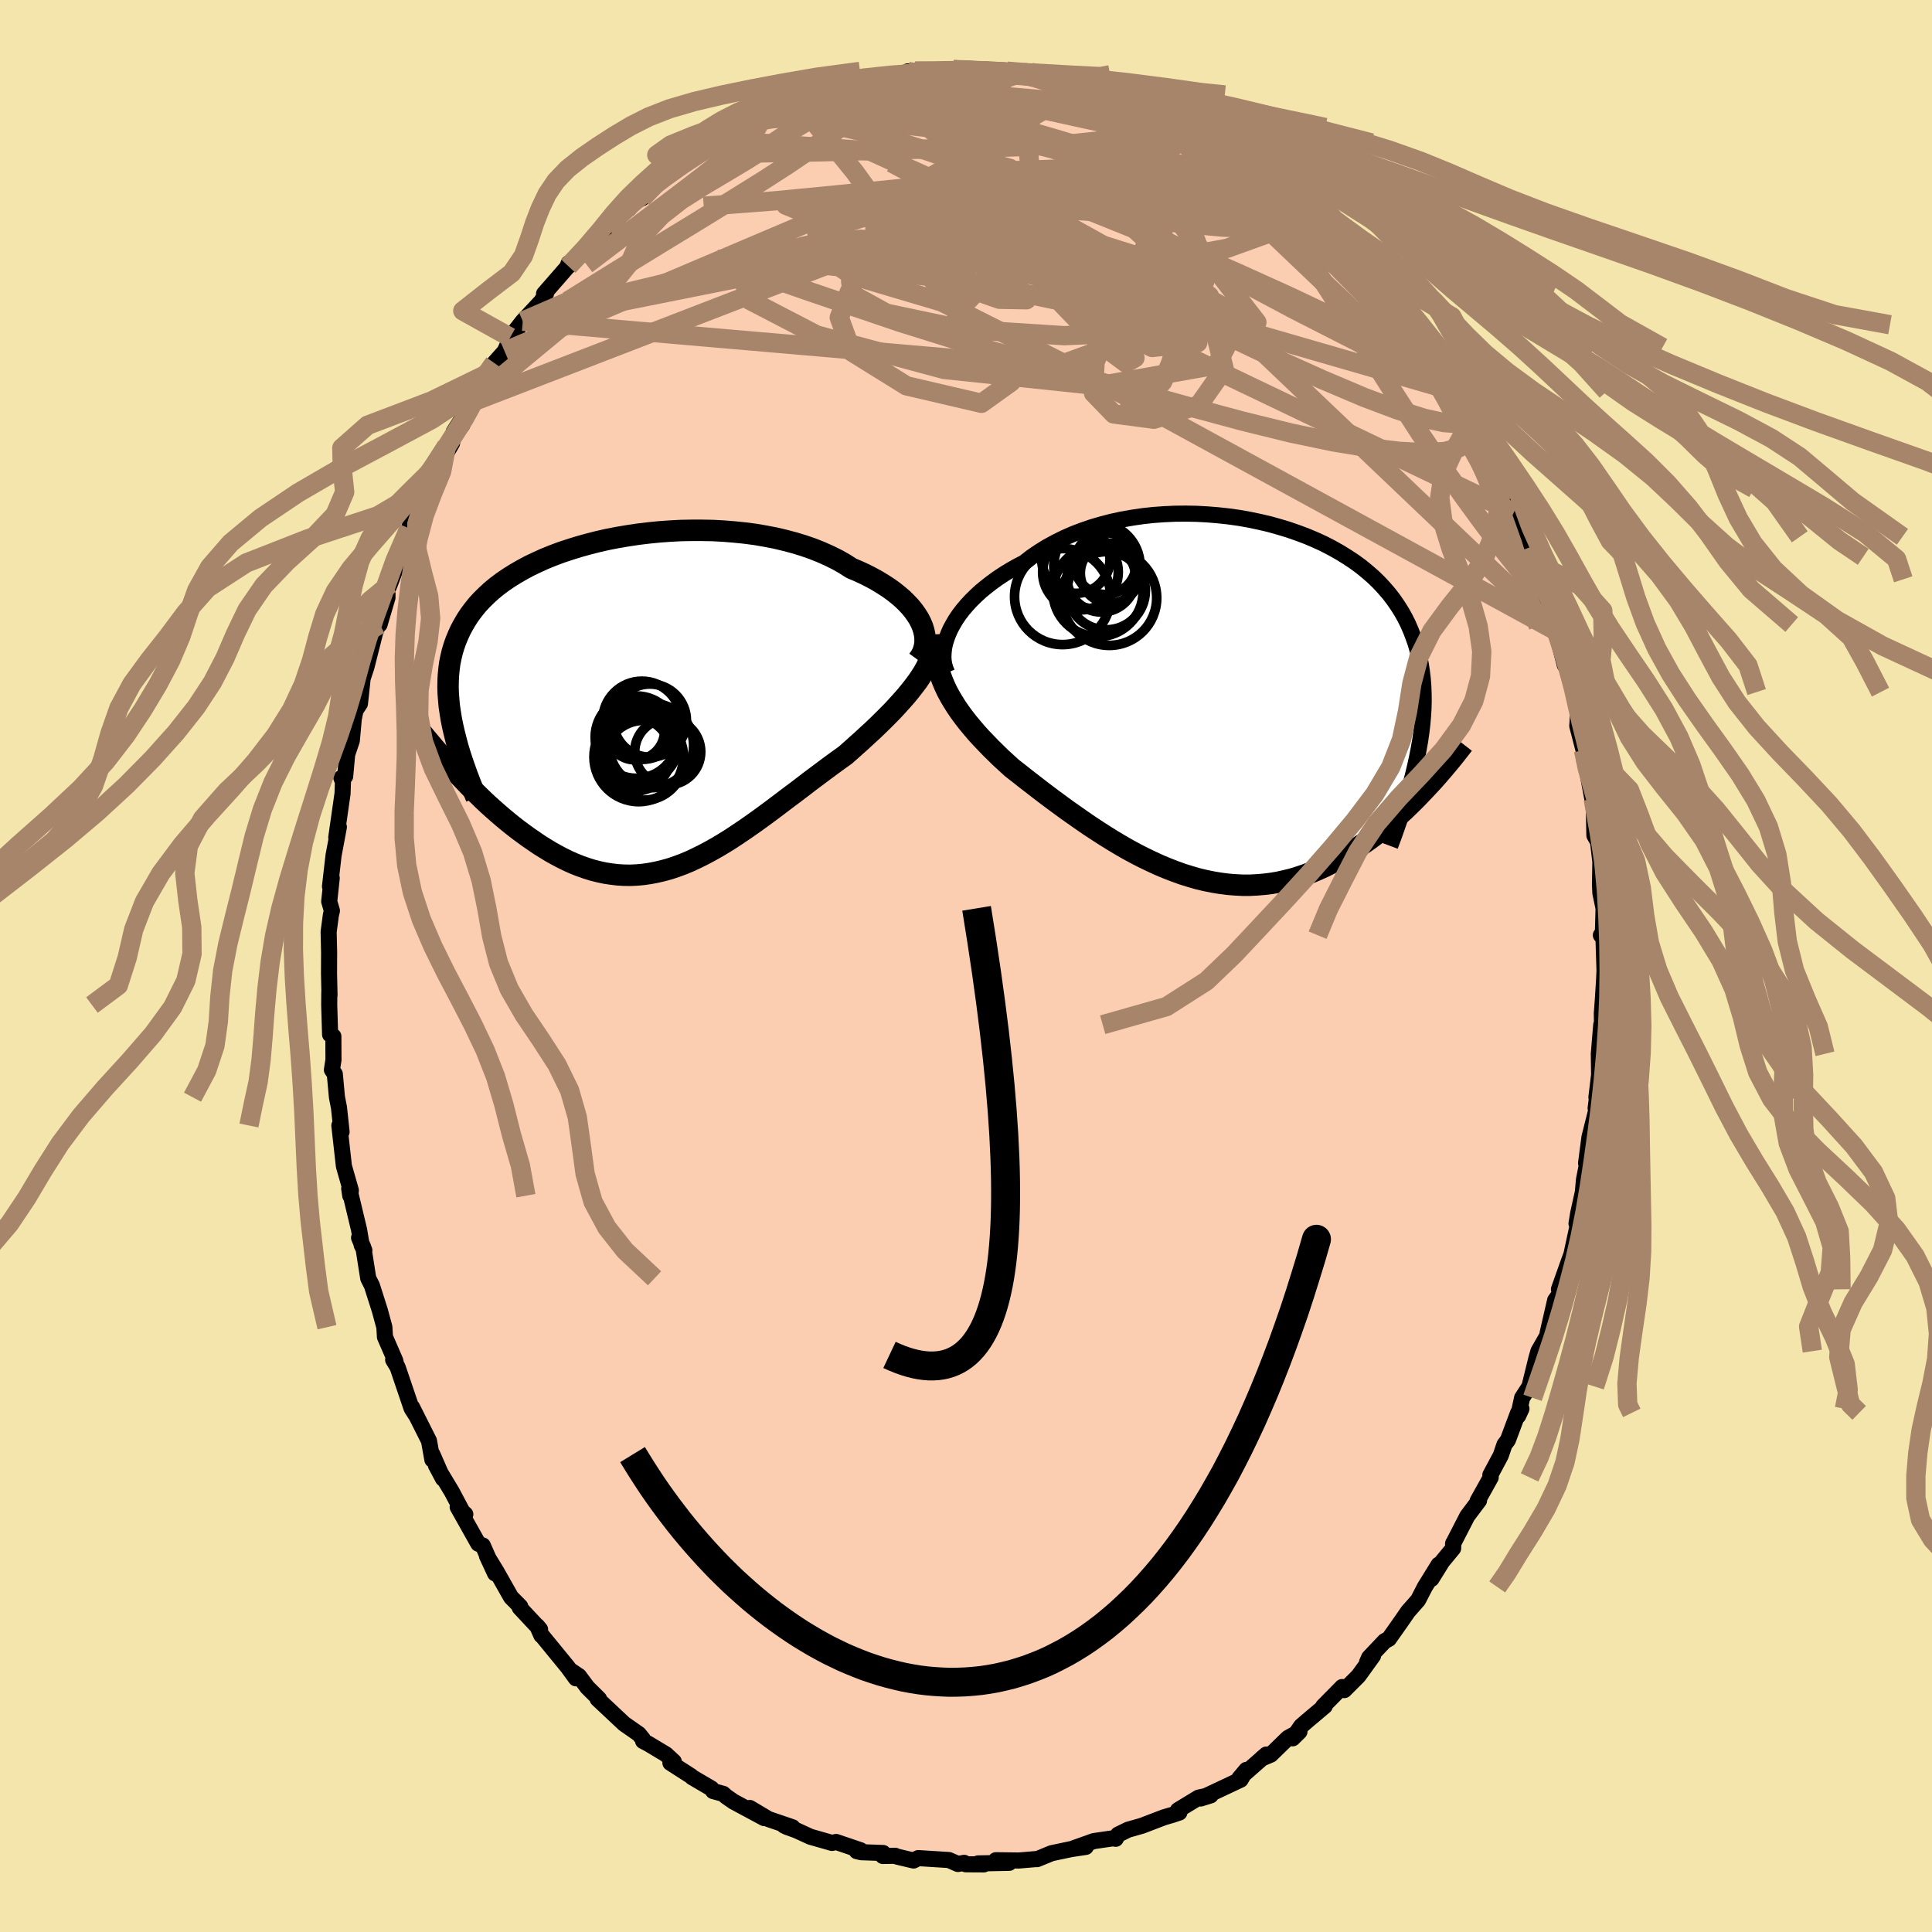 <svg xmlns="http://www.w3.org/2000/svg" width="500" height="500" viewBox="-100 -100 200 200"><defs><clipPath id="c"><path d="M29.21-8.45 29-8.86l-.27-.42-.3-.42-.34-.41-.38-.4-.41-.4-.46-.39-.49-.39-.52-.37-.56-.36-.59-.36-.62-.34-.65-.33-.67-.31-.71-.3-.72-.46-.76-.43-.81-.4-.85-.38-.88-.35-.92-.32-.95-.29-.98-.26-1.01-.24-1.04-.2-1.05-.18-1.07-.14-1.09-.11-1.1-.09-1.11-.06-1.11-.02H5.46l-1.11.02-1.12.06-1.1.08-1.1.11-1.08.13-1.07.16-1.06.18-1.03.2-1.02.23-.98.25-.97.27-.93.29-.91.3-.88.33-.84.34-.81.37-.78.37-.74.4-.71.41-.67.42-.63.43-.6.45-.56.46-.52.48-.49.48-.45.49-.41.51-.38.51-.35.53-.31.53-.29.54-.25.55-.23.55-.2.57-.17.57-.14.59-.12.59-.08.61-.06.62-.03.62-.01.64.02.64.05.66.06.66.1.67.11.69.14.69-.05 4.37.43.47.45.47.45.47.45.47.47.48.48.46.48.47.49.46.5.45.51.45.52.45.52.43.52.42.54.42.54.4.55.4.57.39.57.39.58.36.59.36.59.33.61.32.61.3.61.27.63.25.63.22.63.2.64.16.65.14.65.1.66.08.66.04.66.01.67-.03.67-.06.68-.1.68-.13.68-.16.69-.19.69-.23.7-.26.7-.29.7-.33.71-.35.71-.38.71-.4.72-.43.72-.45.72-.48.73-.49.73-.51.73-.52.74-.54.74-.55.74-.56.74-.56.75-.56.75-.57.74-.57.75-.56.75-.56.74-.55.74-.54.74-.53.59-.52.58-.52.57-.51.56-.52.56-.51.54-.52.52-.51.51-.51.5-.51.47-.51.46-.51.44-.5.41-.5.39-.5.37-.49"/></clipPath><clipPath id="b"><path d="m-29.31-7.47.27-.5.3-.51.34-.5.38-.5.42-.49.45-.49.49-.48.51-.47.56-.46.58-.45.61-.44.65-.43.67-.41.69-.39.73-.38.73-.57.79-.54.82-.51.86-.47.9-.45.93-.41.96-.37.99-.34 1.02-.3 1.04-.27 1.06-.23 1.08-.19 1.09-.16 1.11-.12 1.11-.08 1.11-.05 1.12-.01 1.12.02 1.11.06 1.1.09 1.1.12L.57-19l1.07.19 1.05.22 1.03.24 1 .28.99.3.95.33.93.35.9.38.87.4.83.43.8.45.76.47.73.48.7.51.65.53.62.54.58.56.54.58.51.59.47.61.43.62.4.63.36.64.33.66.29.67.26.68.24.68.2.7.18.71.15.72.11.73.09.75.06.76.03.77.01.78-.02.79-.05.81-.07.82-.1.83-.12.84-.15.85-.17.87 1.23 2.93-.41.44-.42.44-.43.45-.44.44-.46.45-.46.44-.48.43-.48.44-.49.42-.51.43-.52.41-.52.41-.54.4-.54.38-.56.38-.57.38-.58.36-.6.36-.6.35-.62.32-.64.32-.64.29-.66.28-.66.25-.68.23-.69.21-.7.17-.71.16-.72.12-.73.09-.73.06-.75.04H.95l-.77-.04-.76-.06-.78-.1-.78-.13-.79-.16-.79-.19-.79-.23-.8-.25-.8-.29-.8-.31-.81-.34-.8-.37-.81-.39-.8-.41-.81-.44-.8-.46-.8-.48-.79-.49-.79-.51-.79-.52-.77-.53-.77-.54-.77-.54-.75-.55-.75-.55-.73-.55-.72-.55-.71-.55-.7-.54-.68-.54-.67-.52-.57-.52-.56-.51-.54-.53-.53-.52-.51-.53-.5-.52-.48-.53-.45-.53-.44-.53-.42-.54-.39-.53-.37-.54-.34-.54-.32-.54-.29-.54"/></clipPath><filter id="a"><feTurbulence baseFrequency=".05" numOctaves="3" result="noise" type="noise"/><feDisplacementMap in="SourceGraphic" in2="noise" scale="2"/></filter></defs><rect width="100%" height="100%" x="-100" y="-100" fill="#F3E5AB"/><path fill="#FBCEB1" stroke="#000" stroke-linejoin="round" stroke-width="1.667" d="m66.1.47-.05 1.06-.12 1.9-.11 1.48.02 1.28-.08-.11-.25 3.01.03 2.18-.28 2.32.07-.04-.15 1.17.14-.09-.78 3.1-.35 2.68.33-1.12-.55 2.85-.11 1.26-.49 2.22-.17 1.04.29-.6-.79 3.67-.02.11-.27.73-1.03 2.9.38.09-.77 1.04-.78 3.4.03.16-.98 1.71-.21.73-.72 2.93-.76 1.17-.41 1.87.34-.74-.35.43-1.05 2.81-.36.48-.38 1.12-1.08 2.02.04.25-1.36 2.44.15-.05-1.22 1.62-1.47 2.86.02-.06-.01.53-1.13 1.37-1.12 1.8.75-1.48-1.43 2.31-.7 1.36-1.04 1.18-.76 1.1-1.22 1.73-.44.24-1.61 1.7-.21.48.62-.67-1.51 2.09-1.47 1.47-.22-.32-1.97 2 .17-.03-1.85 1.56-.6.52-.87 1.26.7-.69-1.19.65-1.78 1.73-.94.4.48-.41-2.81 2.47.74-.88-.59 1.01-4.14 1.95 1.03-.32.04-.05-1.28.28-2.14 1.3.15.24-.74.25-.86.25-2.27.87-1.44.41-1.04.51-.24.43-.28-.05-1.99.29-2.08.74 1.25-.14-1.53.23-2.04.43-.08.04-1.39.57.01-.02-1.89.16-2.39-.03 1.38.27-3.22.06.6.1-1.87-.01-.17-.15-.64.12-.94-.41-3.17-.2-.49.25-1.73-.41-.17-.08-1.28.02.03-.31-2.27-.08-.46-.11.4-.09-2.53-.86-.43.1-2.24-.64-1.46-.67-.95-.34-.31-.15.87.18-2.49-.85-1.93-1.15 1.49 1.05-3.18-1.71-.76-.53-.3-.27-1.05-.29-.17-.26-2.01-1.18-.09-.1-2.15-1.38.35-.13-.81-.75-1.83-1.1-.54-.28-.01-.19-.43-.53-1.52-1.06-2.75-2.58.16.01-1.22-1.21-.86-1.16-.94-.63.62.86-.86-1.18-2.76-3.37.04.1-.43-.97.3.36-2.11-2.26.06-.11-.96-.97-1.52-2.69-.97-1.58.84 1.81-1.27-2.89-.47-.19-2.13-3.79.79.75-.1.11-1.3-2.45-1.65-2.74.74 1.39-1.1-2.52v.56l-.35-1.95-1.75-3.48.41.84-.46-.72-1.45-4.27-.46-.76.3.44-.08-.35-1.07-2.46-.06-1.01-.46-1.7-.83-2.61-.38-.75-.5-3.18-.45-1.02.55 1.31-.28-.55-.27-1.59-1.02-4.26.11.74.06-.55-.72-2.52-.47-4.2.23.66-.27-2.52-.21-1.07-.22-2.39-.3-.44.16-1.03-.01-2.44-.34-.19-.02-.74-.07-2.31.01-1.34.02.33-.05-2.26.01-2.19-.05-2.11.23-1.73.11-.46-.28-.96.26-2.43-.18.88.37-3.22.55-2.94-.27 1.08.65-4.54.04-1.22-.16-.4.39-.16.21-2.28.48-1.42.2-2.23.18-.9.46-.7.28-2.6.33-1 .06-.18.92-3.64-.65 1.62.93-2.3.16-.09.82-2.78v-.81l.24-.57.72-1.92.17-.81 1.1-3.07.25-.83.01.91.9-2.62.85-1.84 1.2-1.9-.88 1.12 2.13-3.66-.58.3 1.64-2.19-.88.7 2.69-4.26-1.05 1.3 1.62-2.48.22-.55.71-1.11 1.07-1.2.52-1.12.81-1.08-.75.74 1.3-1.67 1.91-2.05.49-.79h-.2l2.39-2.74.16-.42-.03.31.63-.63 1.13-1.21 2.26-2.05.23-.21 1.24-1.43.79-.43-.1-.44 1.45-.64.57-.97 1.96-1.62 1.42-.78-.15.19.14-.4 1.95-1.27-.25.41 1.6-1.17.42-.34.38-.07 3.31-2.16 1.11-.43-.24.38-.24-.02 1.13-.75 1.8-.58 1.43-.32-.13.04 2.73-1.14 1.4-.31-1.55.15 2.8-.54.07.03 1.82-.56 1.28-.35 1.79-.02.95-.53.49.21.9-.11-.64-.14 2.35-.04 1.77.1-.14-.2.9-.07 1.47.27.97-.21 2.21.17.3.14L6-92.5l.25.23.47-.24 2.7.81.05-.21-1.11-.35 2.45.66 1.79.7-.37-.19 3.23.96-1.05-.45 1.71.41-.35-.11 2.6 1.14.02.44 2.45.71.71.45 1.43.39.2.52.14-.17 1.51 1.31 1.35.29.86.45.27.65 2.48 1.46.08.42-.54-1 2.41 1.84 1.92 1.48-.51-.42.87 1.4.33-.22 1.74 1.41.93 1.04 1.99 1.89.1-.3 1.66 2.33-.07-.48.71.93.01.16 1.67 1.75 1.79 2.34-.02.17.79.69-.6-.22.91 1.05 1.43 2.35 1.28 1.6v-.46l1.88 3.39-.64-1.47 1.03 1.61.62 1.7.48 1.15-.14-1.25 1.3 3.17-.24-.26.46.86 1.76 2.58.26.96 1.06 2.48-.62-1.45.83 2.48 1.11 2.51.44 1.13.6 1.54-.32-.6 1.08 2.33-.2.7 1.65 3.98h-.22l.15.62-.06-.45 1.05 4.03.12-.79.9 3.58-.15.01.51 2.08-.09 1.42.65 2.51.13.75.21 1.23.63 3.39-.21-1.76.24 1.43.07 1.24.05 2.54.38.67.24 2.08-.04 2.33.04.89.33 1.57-.08 2.99-.2-.2.27.24.11 3.42-.05 1.06" filter="url(#a)"/><path fill="#fff" d="m-29.31-7.47.27-.5.3-.51.34-.5.38-.5.42-.49.45-.49.49-.48.51-.47.56-.46.58-.45.61-.44.65-.43.67-.41.69-.39.73-.38.73-.57.79-.54.82-.51.86-.47.9-.45.93-.41.96-.37.99-.34 1.02-.3 1.04-.27 1.06-.23 1.08-.19 1.09-.16 1.11-.12 1.11-.08 1.11-.05 1.12-.01 1.12.02 1.11.06 1.1.09 1.1.12L.57-19l1.07.19 1.05.22 1.03.24 1 .28.99.3.95.33.93.35.9.38.87.4.83.43.8.45.76.47.73.48.7.51.65.53.62.54.58.56.54.58.51.59.47.61.43.62.4.63.36.64.33.66.29.67.26.68.24.68.2.7.18.71.15.72.11.73.09.75.06.76.03.77.01.78-.02.79-.05.81-.07.82-.1.83-.12.84-.15.85-.17.87 1.23 2.93-.41.44-.42.44-.43.45-.44.44-.46.45-.46.44-.48.43-.48.44-.49.42-.51.43-.52.41-.52.41-.54.4-.54.38-.56.38-.57.38-.58.36-.6.36-.6.35-.62.32-.64.32-.64.29-.66.28-.66.25-.68.23-.69.21-.7.17-.71.16-.72.12-.73.09-.73.06-.75.04H.95l-.77-.04-.76-.06-.78-.1-.78-.13-.79-.16-.79-.19-.79-.23-.8-.25-.8-.29-.8-.31-.81-.34-.8-.37-.81-.39-.8-.41-.81-.44-.8-.46-.8-.48-.79-.49-.79-.51-.79-.52-.77-.53-.77-.54-.77-.54-.75-.55-.75-.55-.73-.55-.72-.55-.71-.55-.7-.54-.68-.54-.67-.52-.57-.52-.56-.51-.54-.53-.53-.52-.51-.53-.5-.52-.48-.53-.45-.53-.44-.53-.42-.54-.39-.53-.37-.54-.34-.54-.32-.54-.29-.54" filter="url(#a)" transform="translate(27.69 -27.39)"/><path fill="#fff" d="M29.21-8.45 29-8.86l-.27-.42-.3-.42-.34-.41-.38-.4-.41-.4-.46-.39-.49-.39-.52-.37-.56-.36-.59-.36-.62-.34-.65-.33-.67-.31-.71-.3-.72-.46-.76-.43-.81-.4-.85-.38-.88-.35-.92-.32-.95-.29-.98-.26-1.01-.24-1.04-.2-1.05-.18-1.07-.14-1.09-.11-1.1-.09-1.11-.06-1.11-.02H5.46l-1.11.02-1.12.06-1.1.08-1.1.11-1.08.13-1.07.16-1.06.18-1.03.2-1.02.23-.98.25-.97.27-.93.29-.91.3-.88.33-.84.34-.81.37-.78.37-.74.4-.71.41-.67.42-.63.43-.6.45-.56.46-.52.48-.49.48-.45.49-.41.51-.38.51-.35.53-.31.53-.29.54-.25.55-.23.55-.2.57-.17.57-.14.59-.12.59-.08.61-.06.62-.03.62-.01.64.02.64.05.66.06.66.1.67.11.69.14.69-.05 4.37.43.47.45.47.45.47.45.47.47.48.48.46.48.47.49.46.5.45.51.45.52.45.52.43.52.42.54.42.54.4.55.4.57.39.57.39.58.36.59.36.59.33.61.32.61.3.61.27.63.25.63.22.63.2.64.16.65.14.65.1.66.08.66.04.66.01.67-.03.67-.06.68-.1.68-.13.68-.16.69-.19.69-.23.7-.26.7-.29.7-.33.71-.35.71-.38.71-.4.72-.43.72-.45.72-.48.73-.49.73-.51.73-.52.74-.54.74-.55.74-.56.74-.56.75-.56.75-.57.74-.57.75-.56.75-.56.74-.55.74-.54.74-.53.59-.52.58-.52.57-.51.56-.52.56-.51.54-.52.52-.51.51-.51.5-.51.47-.51.46-.51.44-.5.41-.5.39-.5.37-.49" filter="url(#a)" transform="translate(-33.89 -27.11)"/><g fill="none" stroke="#000" transform="translate(27.69 -27.39)"><path stroke-linejoin="round" stroke-width="1.667" d="m-29.64-2.96-.16-.37-.12-.4-.08-.42-.03-.44.02-.45.05-.47.1-.48.15-.49.18-.49.22-.5.27-.5.3-.51.34-.5.38-.5.42-.49.45-.49.49-.48.51-.47.56-.46.58-.45.61-.44.65-.43.67-.41.69-.39.73-.38.73-.57.79-.54.82-.51.86-.47.9-.45.93-.41.96-.37.99-.34 1.02-.3 1.04-.27 1.06-.23 1.08-.19 1.09-.16 1.11-.12 1.11-.08 1.11-.05 1.12-.01 1.12.02 1.11.06 1.1.09 1.1.12L.57-19l1.07.19 1.05.22 1.03.24 1 .28.99.3.95.33.93.35.9.38.87.4.83.43.8.45.76.47.73.48.7.51.65.53.62.54.58.56.54.58.51.59.47.61.43.62.4.63.36.64.33.66.29.67.26.68.24.68.2.7.18.71.15.72.11.73.09.75.06.76.03.77.01.78-.02.79-.05.81-.07.82-.1.83-.12.84-.15.85-.17.87-.19.87-.21.89-.23.89-.26.91-.27.92-.29.93-.31.93-.33.95-.34.96-.36.96" filter="url(#a)"/><path stroke-linejoin="round" stroke-width="2.222" d="m-30.67-6.73-.08.6-.03.59.02.58.05.57.09.57.13.56.16.56.2.55.23.55.26.55.29.54.32.54.34.54.37.54.39.53.42.54.44.53.45.53.48.53.5.52.51.53.53.52.54.53.56.51.57.52.67.52.68.54.7.54.71.55.72.55.73.55.75.55.75.55.77.54.77.54.77.53.79.52.79.51.79.49.8.48.8.46.81.44.8.41.81.39.8.37.81.34.8.31.8.29.8.25.79.23.79.19.79.16.78.13.78.1.76.06.77.04h.75l.75-.04.73-.06.73-.09.72-.12.71-.16.7-.17.69-.21.68-.23.66-.25.66-.28.64-.29.64-.32.62-.32.6-.35.6-.36.58-.36.57-.38.56-.38.54-.38.54-.4.52-.41.52-.41.51-.43.49-.42.48-.44.48-.43.46-.44.46-.45.44-.44.43-.45.42-.44.41-.44.41-.44.39-.44.38-.44.37-.43.36-.43.35-.42.34-.42.33-.42.32-.41.31-.4" filter="url(#a)"/><circle cx="-14.023" cy="-11.382" r="4.668" clip-path="url(#b)" filter="url(#a)"/><circle cx="-13.263" cy="-14.267" r="3.198" clip-path="url(#b)" filter="url(#a)"/><circle cx="-14.133" cy="-14.017" r="4.47" clip-path="url(#b)" filter="url(#a)"/><circle cx="-13.168" cy="-11.457" r="4.046" clip-path="url(#b)" filter="url(#a)"/><circle cx="-15.843" cy="-13.387" r="3.916" clip-path="url(#b)" filter="url(#a)"/><circle cx="-13.678" cy="-12.807" r="3.554" clip-path="url(#b)" filter="url(#a)"/><circle cx="-17.693" cy="-10.852" r="4.97" clip-path="url(#b)" filter="url(#a)"/><circle cx="-16.318" cy="-14.722" r="3.538" clip-path="url(#b)" filter="url(#a)"/><circle cx="-12.753" cy="-13.277" r="3.104" clip-path="url(#b)" filter="url(#a)"/><circle cx="-12.863" cy="-10.712" r="4.914" clip-path="url(#b)" filter="url(#a)"/></g><g fill="none" stroke="#000" transform="translate(-33.89 -27.11)"><path stroke-linejoin="round" stroke-width="2.222" d="m28.92-4.57.24-.33.2-.35.14-.37.1-.38.05-.39v-.4l-.04-.41-.09-.41-.13-.42-.18-.42-.21-.41-.27-.42-.3-.42-.34-.41-.38-.4-.41-.4-.46-.39-.49-.39-.52-.37-.56-.36-.59-.36-.62-.34-.65-.33-.67-.31-.71-.3-.72-.46-.76-.43-.81-.4-.85-.38-.88-.35-.92-.32-.95-.29-.98-.26-1.01-.24-1.04-.2-1.05-.18-1.07-.14-1.09-.11-1.1-.09-1.11-.06-1.11-.02H5.46l-1.11.02-1.12.06-1.1.08-1.1.11-1.08.13-1.07.16-1.06.18-1.03.2-1.02.23-.98.25-.97.27-.93.29-.91.3-.88.33-.84.34-.81.37-.78.37-.74.4-.71.41-.67.42-.63.43-.6.45-.56.46-.52.48-.49.48-.45.49-.41.51-.38.51-.35.53-.31.53-.29.54-.25.55-.23.55-.2.57-.17.57-.14.59-.12.59-.08.61-.06.62-.03.62-.01.64.02.64.05.66.06.66.1.67.11.69.14.69.16.7.18.71.19.72.22.73.24.74.26.75.27.75.29.76.31.77.32.78" filter="url(#a)"/><path stroke-linejoin="round" stroke-width="2.222" d="m30.6-7.22.02.48-.03.49-.08.48-.12.48-.16.49-.21.48-.24.49-.27.49-.31.49-.33.49-.37.49-.39.5-.41.5-.44.5-.46.51-.47.51-.5.51-.51.51-.52.51-.54.52-.56.51-.56.52-.57.51-.58.52-.59.52-.74.53-.74.54-.74.55-.75.56-.75.56-.74.57-.75.57-.75.56-.74.56-.74.56-.74.55-.74.54-.73.52-.73.51-.73.49-.72.48-.72.45-.72.43-.71.4-.71.38-.71.35-.7.33-.7.29-.7.26-.69.23-.69.19-.68.16-.68.13-.68.1-.67.06-.67.03-.66-.01-.66-.04-.66-.08-.65-.1-.65-.14-.64-.16-.63-.2-.63-.22-.63-.25-.61-.27-.61-.3-.61-.32-.59-.33-.59-.36-.58-.36-.57-.39-.57-.39-.55-.4-.54-.4-.54-.42-.52-.42-.52-.43-.52-.45-.51-.45-.5-.45-.49-.46-.48-.47-.48-.46-.47-.48-.45-.47-.45-.47-.45-.47-.43-.47-.42-.47-.42-.46-.4-.47-.4-.46-.38-.45-.38-.45-.37-.44-.36-.44-.35-.44-.34-.42" filter="url(#a)"/><circle cx="1.323" cy="4.284" r="4.372" clip-path="url(#c)" filter="url(#a)"/><circle cx="-.447" cy="5.189" r="3.828" clip-path="url(#c)" filter="url(#a)"/><circle cx="-.237" cy="3.419" r="4.262" clip-path="url(#c)" filter="url(#a)"/><circle cx=".008" cy="5.464" r="4.634" clip-path="url(#c)" filter="url(#a)"/><circle cx=".548" cy="5.809" r="4.134" clip-path="url(#c)" filter="url(#a)"/><circle cx="-.132" cy="3.934" r="4.298" clip-path="url(#c)" filter="url(#a)"/><circle cx="1.163" cy="1.704" r="3.786" clip-path="url(#c)" filter="url(#a)"/><circle cx="3.013" cy="4.939" r="3.416" clip-path="url(#c)" filter="url(#a)"/><circle cx=".338" cy="1.674" r="4.05" clip-path="url(#c)" filter="url(#a)"/><circle cx="-.327" cy="2.759" r="3.016" clip-path="url(#c)" filter="url(#a)"/></g><g fill="none" stroke="#A7856A" stroke-linejoin="round" stroke-width="2"><path d="m44.88-68.07.16.28.24.38.36.57.48.76.54.82.47.71.29.5.06.24-.2-.04-.46-.32-.69-.58-.94-.86L44-66.76l-1.46-1.46-1.76-1.77-2.05-2.07-2.32-2.38-2.68-2.79-3.2-3.42m-45.27-9.99 1.88-.36 1.22-.25 1.07-.19.92-.12.68-.02.4.11.11.23-.14.35-.35.48-.54.6-.77.75-1.02.89-1.31 1.06-1.62 1.21-1.92 1.38-2.26 1.53-2.62 1.69-3.05 1.9-3.49 2.15-3.97 2.42-4.5 2.76-5.2 3.23M58.26-43.3l.33.92.21.71.2.82.13.79-.02.53-.2.13-.4-.25-.57-.59-.77-.9-.99-1.23-1.26-1.61-1.55-2.06-1.86-2.55-2.15-3.05-2.41-3.59-2.7-4.17-3.06-4.84-3.56-5.59-4.03-6.25M-4.64-92.51l.37-.08h1.28l1.41.02 1.37.04 1.37.05 1.41.08 1.41.09 1.29.1 1.11.08.85.05.61.03.38.01h.15l-.16-.04-.57-.1-.85-.14m-32.66 6.89 1.09-.58 1.37-.76.91-.47.48-.19.26-.03.17.07.09.17-.06.32-.33.5-.68.73-1.11 1.01-1.55 1.29-1.96 1.55-2.32 1.78-2.7 2.04-3.2 2.43-3.88 2.95" filter="url(#a)"/><path d="m48.67-62.89 1.01 1.79.32.63.05.37-.18.16-.45-.14-.76-.48-1.08-.81-1.4-1.13-1.74-1.47-2.1-1.85-2.54-2.33-3.06-2.89-3.69-3.52-4.39-4.17-5.03-4.83m-2.08-3.98.89.35.39.29.24.27.1.26-.14.21-.5.12h-.95l-1.44-.14-1.98-.32-2.55-.5-3.13-.66-3.73-.82-4.33-1.05-4.92-1.35" filter="url(#a)"/><path d="m-21.07-88.09.15.25 1.07.06h1.96l2.6.04 3.06.16 3.39.27 3.62.37 3.79.44 3.89.51 3.99.55 4.1.58 4.24.62 4.37.7 4.47.8 4.39.84" filter="url(#a)"/><path d="m-25.49-85.5 2.45-1.41 1.53-.55 1.27-.22 1.44-.16 1.78-.18 2.08-.2 2.29-.21 2.43-.19 2.47-.16 2.48-.13 2.47-.11 2.46-.08 2.46-.06 2.46-.04L7-89.23l2.29-.02 2.06-.01 1.73-.05 1.37-.12 1.01-.27" filter="url(#a)"/><path d="m-21.31-87.71.51-.1 1.6-.03 2.27.21 2.71.46 3.06.7 3.36.91 3.62 1.13 3.86 1.31 4.13 1.5 4.42 1.66 4.7 1.84 4.94 1.99 5.1 2.14 5.17 2.26 5.21 2.36 5.23 2.47 5.25 2.48m-13.96-17.8.42-.03 1.2.83 1.17.95 1.02.91.96.89 1.01.93 1.06.97 1.06.98.99.92.85.81.68.66.5.5.35.37.2.24.03.09-.18-.11-.46-.39-.78-.71-1.09-1.01-1.31-1.22-1.4-1.36-1.36-1.47M-5.28-92.65l1.93-.01 1.33-.02 1.04-.02 1-.01 1.03.01 1.01.04.92.04.76.06.59.07.41.08.21.08.03.09-.15.1-.34.12-.54.13-.78.16-1.07.17-1.43.18-1.82.18-2.2.19-2.5.18-2.69.16-2.78.11" filter="url(#a)"/><path d="m9.47-91.91.03-.01 1 .3 1.1.34.95.28.74.23.53.18.34.19.19.2.03.21-.15.21-.4.18-.7.11-1.06.04-1.41-.04-1.77-.11-2.11-.17-2.5-.22-3.01-.27-3.64-.3-4.35-.31" filter="url(#a)"/><path d="m16.12-90.17.42.25.95.53.93.55.75.48.47.42.17.36-.12.33-.37.32-.6.32-.85.33-1.13.32-1.46.31-1.81.27-2.18.23-2.52.19-2.88.13-3.26.11-3.73.08-4.29.1-4.87.13-5.36.14-5.76.1m-8.21 1.11 1.31-.79.97-.55 1.01-.59 1.13-.66 1.22-.68 1.18-.65 1.02-.55.8-.41.59-.29.46-.21.35-.14.23-.07.03.03-.29.18-.75.4-1.26.66-1.68.89-2 1.08m66.04 12.64.17-.02.47.52.7.83.78.96.68.85.46.61.22.34.02.13-.16-.08-.39-.31-.69-.65-1.1-1.12-1.59-1.65-2.05-2.14-2.41-2.58m16.16 20.57-.04-.18-.34.37-.83.17-1.38-.11-1.99-.43-2.72-.85-3.54-1.33-4.36-1.85-5.17-2.33-5.97-2.83-6.84-3.39-7.83-3.99-8.88-4.63-9.86-5.26m-9.61-6.19 2.03-.79 1.21-.42 1-.3 1.08-.26 1.2-.28 1.23-.27 1.16-.25 1-.21.77-.15.49-.08.19-.02-.13.05-.45.12-.82.21-1.21.27-1.61.33-1.82.35" filter="url(#a)"/><path d="m21.55-87.54.85.37.28.37.07.41-.11.46-.36.51-.73.53-1.17.54-1.61.53-2.09.5-2.56.48-3.03.47-3.55.46-4.13.46-4.77.46-5.45.51-6.14.61-6.81.66-7.39.56M-1.3-92.79l1.07.02 1.31.08 1.38.09 1.35.1 1.23.12 1.12.12 1 .13.88.12.73.11.59.09.43.07.3.07.15.06-.06.03-.34-.03-.67-.1-1.03-.17-1.39-.22-1.88-.28M51.9-57.76l.6 1.91-.1.91-.47.7-.9.59-1.45.39-2.03.12-2.61-.13-3.18-.37-3.75-.62-4.36-.91-5-1.23-5.68-1.53-6.4-1.78-7.11-2-7.83-2.28-8.51-2.66-9.18-3.12-9.94-3.45" filter="url(#a)"/><path d="m52.04-56.51.22-.01.44.86.48.97.51.98.47.92.35.74.18.48-.03.18-.24-.15-.46-.53-.72-1-.96-1.5-1.2-1.99-1.39-2.42-1.62-2.83-2.02-3.55M15.77-90.28l1.93 1 1.71 1.02 1.82 1.12 1.88 1.23 1.87 1.31 1.85 1.37 1.87 1.43 1.94 1.48 1.99 1.53 2 1.54 1.9 1.49 1.66 1.27 1.25.88.88.52" filter="url(#a)"/><path d="m18.39-88.7 1.83.6 1.25.5.96.46.83.45.82.47.81.48.8.47.72.45.6.4.47.33.29.24.11.14-.11.03-.36-.09-.64-.22-.91-.38-1.17-.5-1.39-.63-1.64-.74-1.97-.9-2.41-1.14-2.89-1.44m-31.71.38 2.14-.71 1.56-.18 1.59.09 1.92.23 2.28.32 2.58.42 2.8.52 2.92.63 2.97.75 3 .83 3.03.88 3.06.92 3.14.95 3.19.98 3.23 1.02 3.19 1.04 3.07.98 2.88.85 2.58.64M-6.03-92.61l.59.11.77.01 1.05-.01h1.28l1.37.01 1.38.03 1.33.04 1.26.05 1.18.03 1.02.04.84.02.59.02.33.01.04-.01-.26-.04-.58-.07-.91-.11" filter="url(#a)"/><path d="m56.71-46.94-41.2-19.72-8.17-5.28-.36-2.11 2.9-.46 3.63 1.21 3.3 1.93 3.11 1.1 2.87-.75 1.54-2.66-1.41-3.78-5.32-3.88-8.52-3.22-8.92-2.27-5.27-1.43-1.2-.66-14.76.83" filter="url(#a)"/><path d="m10.81-91.6 19.3 24.96-.45 1.55-5.32-1.05-9.02-2.36-9.03-3.58-5.46-3.78-.95-3.04 1.93-1.96L4-81.96l.54-.61-1.4-.39-2.2-.15-1.5.27.1.86L1.1-80.6l2.17 1.57 2.07 1.3 1.91.85 2.05.71 1.6.99-1.67.97-8.51-.47-10.27-3.52 21.78-12.89" filter="url(#a)"/><path d="m31.74-81.38-42.5 3.93-4.71 1.43 9.71 3.79 9.23 3.21 2.79.05-1.98-3.06-2.47-4.19v-3.2l3.02-1.16 4.67.57 3.71 1.24.1.67-4.35-.26-5.62.6 3.41 5.6 43.8 12.66" filter="url(#a)"/><path d="m50.55-59.5-16.71-8.53-14.73-7.86-2.85-1.49 4.21 3.86 4.86 6.1 1.4 5.62-2.62 3.72-4.66 1.48-4.16-.55-2.09-2.16.16-3.19 1.39-3.38 1-2.57-.81-1.15-2.19.43.09 1.99 6.43 3.15 4.72-.5-34.04-27.18" filter="url(#a)"/><path d="M29.33-83.22-.16-82.15l-.53 6.29 6.78 3.97 6.25 1.81 4.92 1.58 3.94 1.62 3.17.93 2.24-.15.84-.95-.84-1.19-1.9-1.09-1.41-.86.35-.47 1.07-.22-2.52-1.21-11.86-3.74-23.67-2.4-34.43 14.61" filter="url(#a)"/><path d="m36.09-77.73-39.65-1.38-5.87 2.73L.8-74.13l10.05 1.08 3.17-.4-2.95-1.75-5.11-2.57-3.72-2.59-.97-1.87 1.19-.7 2.19.57 2.93 1.58 4.48 1.99 6.7 1.58 7.8.72 5.9.21-.05-1.09-16.29-12.8" filter="url(#a)"/><path d="m18.39-88.7-2.08 6.52 4.64 4.6-3.03-1.54-7.1-1.82-7.95 1.04-7.19 3.16-4.98 2.85-2.22.71-.88-1.43-1.83-2.16-3.12-1.46-1.3-.53 4.53-.41 8.72-.12-2 4.03-43.98 16.98" filter="url(#a)"/><path d="m61-34.73-32.45-30.9v-1.56l-2.61 4.97-12.14 2.15-16.08-1.69-13.18-3.56-6.93-3.6-.9-2.82 3.08-1.94 4.7-1.14 4.61-.41 3.61.16 2.45.4 1.74.53 1.68.99 1.53 1.78-.36 1.39-3.25-2.12 2.64-6.24 35.21-.8" filter="url(#a)"/><path d="M61-34.73 13.33-60.76l-15.84-7.98-9.3-2.76-1.95-1.32 5.11-.56 8.53.41 8.09 1.68 5.66 2.8 3.01 3.15.85 2.39-.94.52-2.57-1.9-3.97-4.12-4.73-5.4L1.1-79.3l-1.99-4.44 1.18-2.84 3.46-1.07 2.9.67-.21 2.2.23 3 27.35 2.86" filter="url(#a)"/><path d="m-17.32-89.34 5.79 7.13 9.63 13.34 6.58 8.41-3.08 2.21-7.76-1.81-5.66-3.51-1.3-3.56 1.04-2.65.62-1.28-.48.19.21 1.37 3.48 1.92 7.81 1.65 10.61.68 9.97-.44 5.94-.98.46-.64-3.65.16-4.13.76-1.77 1.52-7.91 2.88-54.96-4.76" filter="url(#a)"/><path d="m29.87-82.22 3.6 5.6-6.46 2.33-8.47 1.55-7.71-.41-5.67-2.09-3.13-2-1.18-.51-.16 1.06.45 1.74 1.35 1.45 2.7.79 4.04.43 4.64.63 4.15 1.08 3.02 1.3 2.09.94 1.54.02.52-1.06-2.39-1.94-7.09-2.28-10.88-1.68-12.93.98-37.78 7.54" filter="url(#a)"/><path d="m-25.49-85.5 15.55 1.13 12.92 5.83.71 5.93-3.38 3.62-1.37.82 1.39-1.45 2.8-2.63 2.93-2.59 2.51-1.6 2.31-.02 3.02 1.68 4.49 2.98 5.35 3.32 3.59 2.4-1.83.41-9.73-1.94-16.83-3.48-19.67-2.11-17.85 4.32-12.8 10.6M-1.3-92.79l2.62.13 2.42.08 2.05.14 1.84.22 1.74.3 1.72.39 1.76.49 1.89.59 2.08.7 2.3.81 2.51.9 2.69.97 2.86 1.03 3.01 1.07 3.12 1.13 3.18 1.21 3.18 1.31 3.15 1.43 3.1 1.55 3.09 1.66 3.08 1.7 3 1.63 2.81 1.45 3.22 1.49" filter="url(#a)"/><path d="m-1.3-92.79 2.43.13 2.23.09 1.94.14 1.76.23 1.71.32 1.71.41 1.75.51 1.83.61 1.9.73 1.96.83 1.98.92 1.97 1 1.93 1.05 1.89 1.13 1.85 1.19 1.83 1.28 1.8 1.37 1.79 1.46 1.77 1.54 1.72 1.6 1.65 1.65 1.57 1.66 1.46 1.68 1.38 1.71 1.32 1.73 1.28 1.79 1.26 1.83 1.21 1.88 1.15 1.9 1.07 1.89 1.02 1.95 1.15 2.23 1.64 2.94" filter="url(#a)"/><path d="m-5.54-92.4 1.28-.15 2.05-.09 2.14-.01 2.13.08 2.11.16 2.11.24 2.12.32 2.15.39 2.18.48 2.22.55 2.22.64 2.22.71 2.19.78 2.18.87 2.19.94 2.22 1.01 2.28 1.09 2.32 1.17 2.35 1.23 2.35 1.31 2.37 1.39 2.42 1.49 2.52 1.59 2.64 1.69 2.72 1.8 2.78 1.86 2.75 1.92 2.67 1.95 2.61 2.1 2.77 2.48 2.62 2.91" filter="url(#a)"/><path d="m-6.98-92.08 1.11-.26 1.66-.17 2.07-.09 2.31-.01 2.52.07 2.71.15 2.88.23 2.94.31 2.95.39 2.92.47 2.9.55 2.95.62 3.07.7 3.28.78 3.53.85 3.71.93 3.72 1.01 3.55 1.09 3.25 1.15 2.99 1.22 2.97 1.29 3.24 1.38 3.81 1.47 4.46 1.57 5 1.7 5.26 1.8 5.19 1.89 4.94 1.91 5 1.65 5.74 1.05M64.93-17.3l.59 3.32.49 3.09.28 2.99.16 2.88.1 2.8.03 2.79-.04 2.8-.12 2.83-.19 2.84-.26 2.83-.31 2.82-.36 2.8-.38 2.73-.4 2.66-.44 2.59-.5 2.54-.58 2.54-.67 2.56-.72 2.59-.81 2.68-.97 2.9-1.18 3.42" filter="url(#a)"/><path d="m-10.05-91.71 2.2-.33 1.42-.26 1.66-.17 2.09-.09 2.36-.02 2.45.07 2.5.16 2.58.23 2.73.31 2.87.39 2.94.48 2.88.55 2.73.63 2.58.71 2.52.79 2.58.86 2.74.95 2.97 1.02 3.19 1.09 3.38 1.17 3.51 1.24 3.66 1.32 3.87 1.41 4.16 1.5 4.54 1.6 4.89 1.7 5.11 1.79 5.15 1.87 5.07 1.94 4.96 2 4.85 2.06 4.61 2.13 3.83 2.09 2.48 1.91 4.01 2.1" filter="url(#a)"/><path d="m-17.19-89.38 1.83-.78 1.65-.56 1.91-.52 2.03-.45 2.04-.36 2.06-.25 2.14-.15 2.23-.07 2.3.01 2.35.08 2.33.14 2.28.22 2.23.29 2.2.38 2.21.48 2.26.58 2.36.68 2.51.78 2.7.88 2.89.95 3.08 1.02 3.22 1.09 3.29 1.17 3.31 1.24 3.26 1.34 3.19 1.44 3.06 1.53 2.93 1.62 2.79 1.66 2.67 1.66 2.58 1.65 2.42 1.64 2.21 1.68 2.38 1.82 4.39 2.46" filter="url(#a)"/><path d="m-29.73-82.66-2.28-1.3 1.44-1.03 2.44-.99 2.6-.95 2.43-.88 2.18-.82 2-.75 1.96-.68 2.03-.61 2.14-.52 2.26-.43 2.33-.33 2.39-.25 2.44-.16 2.5-.08h2.56l2.63.09 2.7.16 2.76.24 2.82.32 2.92.41 3.01.48 3.13.57 3.22.64 3.25.72 3.17.77 3.03.81 3.1.86 4.55 1.17" filter="url(#a)"/><path d="m-33.53-79.48 1.5-1.89 1.76-1.33 1.62-1.13 1.39-1.04 1.26-1 1.3-.94 1.51-.88 1.78-.83 2.03-.76 2.16-.69 2.2-.63 2.17-.53 2.14-.45 2.13-.36 2.21-.27 2.33-.18 2.5-.1 2.67-.02 2.82.06 2.96.14 3.09.21 3.25.28 3.51.38 3.82.49 3.78.53 2.43.25" filter="url(#a)"/><path d="m-33.53-79.48 1.83-1.9 1.1-1.33 1.01-1.14 1.31-1.04 1.58-1 1.64-.94 1.64-.89 1.67-.82 1.78-.76 1.95-.69 2.12-.61 2.27-.53 2.37-.44 2.42-.34 2.47-.26 2.5-.17 2.52-.09 2.55-.01 2.56.08 2.59.15 2.61.24 2.68.31 2.79.4 2.94.48 3.12.56 3.32.64 3.53.72 3.72.78 3.62.75 2.51.53" filter="url(#a)"/><path d="m-37.14-76.33 1.29-1.4 1.45-1.35 1.63-1.36 1.7-1.29 1.73-1.23 1.77-1.16 1.83-1.11 1.88-1.05 1.89-.96 1.91-.89 1.93-.79 1.95-.72 1.99-.64 2.03-.57 2.06-.48 2.06-.4 2.06-.32 2.04-.22 2.02-.14 2-.05 1.97.02 1.94.08 1.89.16 1.83.23 1.79.3 1.77.39 1.79.49 1.87.6 1.99.73 2.14.88 2.2 1 2.07 1.03 1.73 1.06" filter="url(#a)"/><path d="m-41.16-72.44 1.75-1.87 1.58-1.85 1.39-1.72 1.43-1.6 1.51-1.47 1.48-1.33 1.38-1.22 1.29-1.11 1.28-1.04 1.34-.97 1.48-.9 1.66-.85 1.81-.78 1.97-.71 2.09-.64 2.23-.56 2.39-.48 2.55-.38 2.72-.29 2.88-.21 3.01-.12 3.13-.04 3.27.05 3.35.13 3.28.19 2.82.14 1.01-.19" filter="url(#a)"/><path d="m-45.88-66.75 5.81-2.52 3.96-1.93 1.34-1.66.72-1.61 1.01-1.64 1.53-1.61 2-1.56 2.29-1.46 2.29-1.36 2.09-1.25 1.81-1.14 1.59-1.07 1.5-.98 1.53-.92 1.63-.85 1.74-.78 1.8-.71 1.8-.64 1.76-.55 1.66-.47 1.54-.38 1.38-.28 1.25-.2 1.11-.12 1.01-.03.89.06.77.13.62.21.44.29.3.38.25.47.29.53.34.55.2.71" filter="url(#a)"/><path d="m-47.18-65.08-4.91-2.74 2.61-2.05 2.46-1.87 1.21-1.79.62-1.74.54-1.65.6-1.54.69-1.45.91-1.35 1.21-1.26 1.51-1.2 1.65-1.14 1.69-1.09 1.69-1.01 1.84-.93 2.15-.84 2.56-.75 2.89-.68 3.06-.63 3.19-.6 3.58-.62 4.46-.6m75.03 71.02 1.25 3.11 1.33 2.33 1.52 2.51 1.15 2.74.6 2.83.35 2.85.49 2.83.86 2.82 1.21 2.83 1.43 2.84 1.45 2.85 1.41 2.84 1.39 2.83 1.48 2.8 1.62 2.75 1.67 2.68 1.53 2.61 1.18 2.57.84 2.57.77 2.58 1.02 2.62 1.29 2.67 1.11 2.74.31 2.67-.38 1.95M-48.83-62.42l-1.15 1.62-1.91 1.96-3.42 2.26-4.55 2.44-4.81 2.56-4.49 2.61-3.89 2.62-3.08 2.56-2.16 2.49-1.34 2.41-.85 2.38-.8 2.4-1.04 2.45-1.33 2.52-1.55 2.59-1.76 2.65-2.1 2.72-2.59 2.8-3.07 2.88-3.33 2.95-3.26 2.99-3.07 2.95-3.11 2.89-3.61 2.87-4.57 2.81-5.39 2.6-3.38 2.53" filter="url(#a)"/><path d="m-49.54-61.31-5.8 2.82-6.61 2.51-2.66 2.35.05 2.29.24 2.29-1 2.33-2.27 2.39-2.72 2.46-2.39 2.49-1.72 2.5-1.2 2.49-1.08 2.5-1.3 2.51-1.69 2.57-2.07 2.62-2.41 2.69-2.71 2.75-3.02 2.78-3.32 2.81-3.54 2.81-3.65 2.82-3.6 2.8-3.42 2.78-3.13 2.76-2.72 2.75-2.16 2.74-1.56 2.77-1.06 2.83-.87 2.91-1.01 2.99-1.28 3-1.49 2.9-1.8 2.63-2.62 2.23-3.4 1.91-1.34 2.61m81.54-92.66-1.61 2.92-1.62 2.58-1.73 2.59-1.91 2.65-2.15 2.65-2.25 2.57-2.07 2.47-1.62 2.38-1.09 2.34-.72 2.36-.65 2.44-.85 2.51-1.21 2.58-1.65 2.64-2.08 2.7-2.43 2.78-2.62 2.88-2.54 2.97-2.22 2.98-1.7 2.94-1.11 2.87-.67 2.91-.92 2.88-2.73 2.03M63.93-22.34l.79 1.88.71 2.16.62 2.58.52 2.87.48 3 .47 3.02.4 3.01.3 2.98.18 2.95.05 2.91-.06 2.86-.13 2.79-.12 2.73-.05 2.67.04 2.66.12 2.66.1 2.68.01 2.67-.14 2.63-.3 2.62-.49 2.7-.64 2.82-.73 2.92-.99 3.1m-1.14-65.87 2.62 1.91 2.13 2.2 1.02 2.62 1.07 2.91 1.55 3.03 1.96 3.05 2.06 3.04 1.82 3.01L79.5 2.4l.88 2.93.69 2.87.89 2.81 1.45 2.77 2.12 2.72 2.67 2.7 2.9 2.7 2.8 2.7 2.43 2.7 1.92 2.71 1.35 2.7.8 2.69.27 2.67-.19 2.62-.49 2.54-.6 2.46-.52 2.38-.34 2.35-.2 2.35v2.32l.48 2.23 1.24 2.05 1.57 1.69-.19.91" filter="url(#a)"/><path d="m63.93-22.34.39 1.89.61 2.17.74 2.59.74 2.88.68 3.01.65 3.03.56 3.02.43 2.99.3 2.95.21 2.92.17 2.86.15 2.8.13 2.73.08 2.69.04 2.67.05 2.68.05 2.68.05 2.67-.02 2.67-.16 2.67-.32 2.72-.41 2.79-.39 2.8-.24 2.68.08 2.18.42.86M-53.78-53.83l-.5 2.63-.94 2.27-.86 2.28-.63 2.37-.48 2.46-.38 2.53-.29 2.52-.2 2.48-.08 2.45.03 2.46.1 2.53.07 2.6v2.68l-.1 2.75-.12 2.79v2.8l.26 2.8.59 2.8.92 2.79 1.19 2.78 1.35 2.74 1.42 2.7 1.38 2.67 1.27 2.66 1.08 2.75.86 2.9.78 3.09.93 3.21.57 3.12m-8.22-77.61-1.64 2.62-2.29 2.26-2.25 2.27-1.69 2.35-1.11 2.46-.69 2.52-.5 2.51-.49 2.47-.67 2.43-.97 2.45-1.27 2.5-1.49 2.58-1.53 2.68-1.37 2.74-1.1 2.78-.85 2.79-.68 2.8-.67 2.79-.7 2.79-.68 2.78-.53 2.76-.29 2.69-.16 2.58-.35 2.49-.85 2.56-1.47 2.76" filter="url(#a)"/><path d="m-54.45-51.59-1.55 3.1-.85 2.76.01 2.63.6 2.46.62 2.35.2 2.32-.27 2.38-.51 2.47-.42 2.57-.04 2.64.5 2.71 1.02 2.76 1.38 2.84 1.44 2.89 1.24 2.93.89 2.94.59 2.9.5 2.86.71 2.78 1.11 2.7 1.52 2.64 1.75 2.59 1.67 2.59 1.3 2.65.8 2.77.41 2.9.4 2.97.82 2.9 1.43 2.66 1.88 2.39 3.06 2.87m-23.41-82.02-5.25 3.09-7.26 2.39-6.35 2.49-3.99 2.59-2.28 2.56-1.85 2.48-1.92 2.43-1.79 2.45-1.35 2.51-.92 2.61-.76 2.7-.96 2.76-1.57 2.79-2.45 2.81-3.4 2.8-4.18 2.8-4.53 2.78-4.4 2.77-3.97 2.74-3.42 2.71-2.91 2.7-2.36 2.71-1.63 2.79-.91 2.91-.66 3.04-1.22 3.13-2.19 3.12-2.93 2.96-2.72 2.51m78.12-74.75-1.45 3.35-1.06 2.96-.97 2.69-.83 2.48-.7 2.38-.65 2.41-.74 2.51-.87 2.62-.99 2.72-1 2.78-.92 2.8-.75 2.81-.54 2.81-.34 2.8-.15 2.78-.01 2.77.1 2.75.17 2.72.21 2.73.23 2.75.2 2.82.17 2.89.13 2.96.13 2.95.17 2.84.23 2.61.27 2.36.26 2.26.35 2.68.86 3.71" filter="url(#a)"/><path d="m-59.65-39.51-2.04 1.68-1.82 1.99-.78 2.25-.19 2.49-.16 2.61-.4 2.65-.65 2.67-.81 2.71-.88 2.8-.92 2.89-.92 2.94-.9 2.95-.8 2.9-.65 2.84-.47 2.77-.32 2.68-.23 2.57-.18 2.45-.2 2.36-.31 2.32-.51 2.34-.44 2.16" filter="url(#a)"/><path d="m-60.71-35.35-3.67 2.15-2.34 2.06-1.03 2.25-1.11 2.51-1.93 2.68-2.75 2.79-3 2.82-2.5 2.84-1.46 2.82-.37 2.82.31 2.8.41 2.79.03 2.77-.64 2.76-1.37 2.75-2 2.75-2.42 2.79-2.59 2.83-2.47 2.87-2.16 2.88-1.81 2.85-1.64 2.77-1.8 2.69-2.23 2.62-2.6 2.59-2.53 2.62-1.83 2.64-.74 2.63.02 2.58-.28 2.55-1.43 2.63-1.66 2.85.86 2.67M60.94-35.18l1.13 3.26.85 3.35.74 3.27.77 3.1.87 2.9.94 2.8.93 2.76.82 2.79.65 2.82.47 2.84.35 2.85.25 2.87.17 2.86.08 2.88-.07 2.87-.21 2.86-.34 2.84-.44 2.81-.49 2.77-.52 2.72-.54 2.67-.57 2.65-.62 2.64-.64 2.63-.66 2.63-.62 2.63-.54 2.59-.44 2.55-.37 2.49-.37 2.43-.51 2.4-.81 2.4-1.15 2.43-1.41 2.4-1.44 2.27-1.21 1.99-1 1.44m5.95-99.46 1.46 3.21 1.86 3.3 1.4 3.24.84 3.07.71 2.87 1.09 2.74 1.73 2.71 2.34 2.73 2.73 2.78 2.82 2.8 2.67 2.81L82.9-.1l1.81 2.82 1.21 2.84.63 2.84.16 2.85-.04 2.85.06 2.83.43 2.8.95 2.69 1.28 2.55 1 2.49.15 2.72.04 3.29" filter="url(#a)"/><path d="m60.85-35.35.45 1.25.79 2.53.9 3.02.86 3.13.74 3.04.57 2.9.44 2.81.36 2.77.3 2.79.25 2.8.21 2.84.16 2.84L67 .22l.05 2.86.01 2.86-.05 2.87-.09 2.86-.13 2.84-.15 2.81-.21 2.77-.26 2.71-.33 2.67-.43 2.62-.5 2.62-.57 2.62-.62 2.64-.67 2.66-.71 2.65-.73 2.6-.73 2.49-.74 2.32-.81 2.16-.99 2.09m1.28-92.97 1.29 3.4 1.83 2.59 1.99 2.56 1.54 2.6 1.16 2.6 1.23 2.57 1.62 2.57 2.02 2.62 2.17 2.7 1.95 2.8 1.48 2.9.93 2.96.52 2.98.37 2.99.53 2.97.91 2.93 1.42 2.89 1.96 2.83 2.36 2.77 2.56 2.73 2.46 2.71 2.02 2.7 1.27 2.7.32 2.69-.65 2.69-1.39 2.7-1.66 2.73-1.24 2.8-.24 2.83.66 2.69.55 2.21.9.88" filter="url(#a)"/><path d="m58.86-41.76 4.7 2.35 2.36 2.63.05 2.57-.24 2.56.52 2.58 1.48 2.57 2.25 2.54 2.63 2.54 2.63 2.58 2.4 2.65 2.22 2.76 2.29 2.87 2.68 2.94 3.22 2.97 3.71 2.98 3.96 2.97 3.93 2.95 3.6 2.9 3.04 2.84 2.32 2.73 1.77 2.62 1.94 2.55 3 2.63 4.18 2.93 3.03 3.21M55.18-51.41l.17 2.66-.34 2.25-.53 2.23-.94 2.29-1.52 2.35-1.94 2.42-1.85 2.52-1.33 2.65-.74 2.79-.45 2.88-.62 2.92-1.12 2.86-1.66 2.8-2.06 2.73-2.28 2.73-2.43 2.77-2.56 2.8-2.62 2.8-2.6 2.77-2.87 2.75-4.13 2.64-6.61 1.88" filter="url(#a)"/><path d="m53.42-53.99 2.93 2.89 1.07 2.77 1.05 2.88 1.27 2.86 1.34 2.77 1.29 2.69 1.23 2.65 1.28 2.62 1.39 2.6 1.54 2.6 1.68 2.59 1.8 2.6 1.82 2.65 1.78 2.71 1.7 2.79 1.6 2.87 1.52 2.93 1.46 2.98 1.33 2.98 1.11 2.98.75 2.94.35 2.9v2.85l-.12 2.78.05 2.74.48 2.71 1.02 2.7 1.39 2.72 1.37 2.7.77 2.65-.2 2.62-1.1 2.72-1.14 2.88.38 2.54M50.94-59.36l.82 2.34-.27 1.92-1.08 1.96-1 2.19-.37 2.46.35 2.63.84 2.71 1.05 2.7.99 2.67.75 2.62.37 2.59-.13 2.57-.69 2.56-1.29 2.53-1.83 2.5-2.24 2.48-2.41 2.53-2.3 2.66-1.93 2.88-1.56 3.02-1.49 2.95-1.12 2.7" filter="url(#a)"/><path d="m45.05-67.43 1.93 2.6 1.55 2.04 1.45 1.96 1.49 2 1.55 2.12 1.61 2.26 1.65 2.37 1.65 2.43 1.59 2.43 1.49 2.42 1.38 2.42 1.35 2.44 1.42 2.49 1.6 2.57 1.79 2.67 1.89 2.77 1.81 2.85 1.55 2.88 1.23 2.87.96 2.85.84 2.8.85 2.8.9 2.8.89 2.82.79 2.83.67 2.83.63 2.84.79 2.87 1.07 2.96 1.21 3.11 1.38 2.88" filter="url(#a)"/><path d="m41.42-72.16 5.47 2.91 3.41 2.03 1.03 2 .36 2.08.54 2.06.97 1.99 1.45 1.97 1.9 2.01L58.83-53l2.56 2.26 2.71 2.4 2.73 2.53 2.6 2.62 2.34 2.67 1.96 2.67 1.6 2.67 1.39 2.64 1.41 2.63 1.68 2.61 2.06 2.6 2.4 2.61 2.56 2.64 2.52 2.69 2.33 2.77 2.16 2.86 2.1 2.93 2.08 2.98 2 3.01L101.69.8l1.18 2.99.78 2.98.77 2.92 1.23 2.8 1.82 2.6 1.75 2.3.58 1.9" filter="url(#a)"/><path d="m34.35-79.14 4.08 2.1 2.54 1.85 2.67 1.85 2.39 1.91 1.81 1.97 1.34 2.01 1.16 2.03 1.25 2.04 1.52 2.03 1.85 2 2.13 2.01 2.27 2.05 2.24 2.13 2.03 2.25 1.71 2.37 1.33 2.5 1.02 2.59.83 2.64.82 2.66.97 2.66 1.2 2.65 1.45 2.63 1.68 2.61 1.81 2.59 1.87 2.59 1.82 2.61 1.63 2.67 1.3 2.74.87 2.86.47 2.95.25 3.02.36 3.03.75 3.01 1.2 2.95 1.26 2.87.69 2.8" filter="url(#a)"/><path d="m31.74-81.38 4.85 1.17 4 1.49 1.82 1.68 1.73 1.77 2.83 1.84 3.88 1.9 4.4 1.95 4.38 1.99 4.03 2.02 3.54 2.02 2.97 2.02 2.4 2 1.85 2 1.4 2.04 1.09 2.11.94 2.22.95 2.35 1.15 2.48 1.53 2.58 2.11 2.65 2.85 2.66 3.74 2.67 4.72 2.64 5.68 2.63 6.48 2.61 6.81 2.57 6.41 2.54 5.13 2.51 3.25 2.54 1.71 2.67 1.96 2.95 4.53 3.2 6.11 2.93" filter="url(#a)"/><path d="m29.33-83.22 5.6 2.45 1.67 1.8 1.55 1.72 2 1.72 2.25 1.69 2.23 1.66 2.03 1.66 1.8 1.7 1.65 1.76 1.7 1.8 1.92 1.87 2.29 1.91 2.71 1.99 3.08 2.07 3.25 2.18 3.19 2.28 2.9 2.36 2.55 2.4 2.41 2.39 2.63 2.37 3.15 2.37 3.63 2.36 3.53 2.35 2.59 2.34 1.42 2.54 1.61 3.13" filter="url(#a)"/><path d="m29.87-82.22 3.99.91 4.13 1.15 2.89 1.42 2.08 1.59 1.77 1.71 1.85 1.79 2.25 1.85 2.82 1.91 3.36 1.95 3.63 1.99 3.56 2.01 3.29 2 3 1.97 2.88 1.91 2.94 1.89 3.13 1.9 3.38 2.01 3.75 2.22 4.19 2.49 4.31 2.73 3.26 2.69.69 2.1" filter="url(#a)"/><path d="m23.32-86.8 4.29 1.43 1.7 1.34 1.4 1.28 1.53 1.28 1.72 1.34 1.9 1.45 2.09 1.58 2.22 1.68 2.31 1.78 2.3 1.85 2.21 1.92 2.08 1.96 1.97 1.99 1.94 2.01 1.98 2 2.08 1.99 2.1 1.97 2.03 1.97 1.84 2.03 1.66 2.14 1.59 2.29 1.7 2.48 1.93 2.62 2.16 2.72 2.28 2.71 2.31 2.66 2.29 2.59 2.02 2.62.9 2.76" filter="url(#a)"/><path d="m20.84-87.99 2.39.75 3.43.89 3.6 1.08 3.08 1.2 2.41 1.24 1.88 1.29 1.65 1.35 1.61 1.45 1.68 1.55 1.77 1.66 1.87 1.76 2.02 1.83 2.18 1.9 2.32 1.95 2.36 1.99 2.31 2.01 2.2 2.01 2.11 1.98 2.07 1.95 2.12 1.93 2.21 1.97 2.27 2.06 2.25 2.25 2.18 2.49 2.06 2.7 1.99 2.84 2.42 2.94 4.2 3.62" filter="url(#a)"/><path d="m16.12-90.17 2.25 1 2.01.93 1.81.9 1.75.95 1.77 1.06 1.8 1.14 1.8 1.2 1.8 1.25 1.79 1.32 1.79 1.4 1.81 1.5 1.8 1.61 1.78 1.72 1.75 1.79 1.71 1.87 1.68 1.91 1.64 1.98 1.61 2.04 1.57 2.1 1.47 2.06 1.27 1.86L54-56.51" filter="url(#a)"/><path d="m15.46-90.13 3.37.33 2.97.73 1.71.84 1.22.91 1.33.98 1.78 1.06 2.34 1.15 2.9 1.21 3.32 1.28 3.57 1.35 3.65 1.43 3.62 1.54 3.43 1.64 3.14 1.73 2.74 1.82 2.33 1.88 2.09 1.94 2.11 1.99 2.46 2.01 3.04 2.02 3.58 2 3.9 1.93 3.85 1.88 3.47 1.86 2.92 1.91 2.51 2.11 2.99 2.53 5.14 3.64" filter="url(#a)"/><path d="m10.81-91.6 1.53.5 1.76.59 1.97.78 2.11.92 2.14 1 2.09 1.05 2 1.09 1.92 1.14 1.86 1.21 1.83 1.3 1.82 1.41 1.8 1.49 1.77 1.57 1.71 1.63 1.64 1.65 1.55 1.68 1.45 1.71 1.37 1.72 1.32 1.77 1.26 1.81 1.24 1.86 1.2 1.91 1.17 1.99 1.15 2.07 1.11 2.17 1.1 2.27 1.07 2.37 1.03 2.42.94 2.41.85 2.39.75 2.4.72 2.44.71 2.35.5 1.35" filter="url(#a)"/><path d="m9.42-91.7 1.92.05 3.11.55 2.78.65 2.24.69 1.98.75 1.92.82 1.99.9 2.16.98 2.43 1.06 2.76 1.14 3.07 1.21 3.2 1.28 3.14 1.36 2.9 1.46 2.6 1.54 2.37 1.64 2.3 1.74 2.43 1.81 2.73 1.89 3.2 1.94 3.72 1.99 4.2 2.01 4.57 2.01 4.79 1.99 4.96 1.97 5.2 1.95 5.55 1.99 5.88 2.08 5.82 2.26 5.15 2.48 4.01 2.71 3.05 2.85 2.86 2.96 1.94 3.64" filter="url(#a)"/><path d="m6.72-92.51 2.52.5 2.23.46 2.16.5 2.12.63 2.09.75 2.16.88 2.3.97 2.46 1.02 2.58 1.08 2.61 1.13 2.61 1.21 2.59 1.3 2.61 1.39 2.66 1.48 2.71 1.55 2.74 1.62 2.7 1.65 2.6 1.67 2.44 1.69 2.27 1.72L58-67.55l2.03 1.79 2.11 1.85 2.34 1.89 2.74 1.96 3.17 2.03 3.52 2.15 3.68 2.29 3.6 2.43 3.39 2.5 3.1 2.42 2.75 2.23 2.45 1.65" filter="url(#a)"/><path d="m6.25-92.27 2.69.33 2.03.36 2.02.52 2.1.61 2.14.68 2.13.74 2.16.82 2.2.89 2.27.96 2.29 1.05 2.27 1.13 2.25 1.19 2.23 1.27 2.23 1.35 2.25 1.43 2.27 1.52 2.27 1.63 2.31 1.72 2.42 1.81 2.63 1.87 2.91 1.94 3.19 1.99 3.36 2.03 3.38 2.03 3.17 2.01 2.81 1.94 2.38 1.87 2.01 1.81 1.87 1.84 2.18 1.89 2.9 1.62" filter="url(#a)"/><path d="m6.25-92.27 2.1.33 2.08.36 2.7.52 2.88.62 2.65.67 2.26.75 1.99.81 1.92.9 2.02.97 2.19 1.05 2.32 1.13 2.42 1.2 2.49 1.27 2.57 1.35 2.69 1.43 2.8 1.53 2.86 1.63 2.84 1.73 2.73 1.81 2.53 1.88 2.31 1.94 2.11 1.98 2.03 2.02 2.14 2.03 2.41 2 2.75 1.94 3.02 1.9 3.07 1.86 2.94 1.93 2.79 2.11 2.87 2.54 2.58 3.65" filter="url(#a)"/><path d="m6-92.5 1.28.18 1.68.35 1.74.43 1.85.52 2.01.63 2.17.75 2.24.86 2.21.96 2.14 1.01 2.06 1.08 1.99 1.14 1.97 1.2 1.99 1.3 2.03 1.39 2.06 1.48 2.08 1.55 2.06 1.61 2.03 1.65 1.99 1.67 1.94 1.69 1.92 1.72 1.87 1.76 1.83 1.8 1.74 1.84 1.64 1.9 1.57 1.96 1.58 2.03 1.64 2.15 1.72 2.29 1.7 2.43 1.52 2.5 1.24 2.43 1.2 2.23 1.58 1.65" filter="url(#a)"/><path d="m4.25-92.63 1.53.13 1.59.22 1.75.33 1.95.41 2.15.5 2.33.61 2.46.73 2.53.83 2.56.93 2.51.99 2.38 1.05 2.19 1.1 2.03 1.16 1.96 1.25 2.01 1.35 2.19 1.45 2.43 1.55 2.69 1.61 2.88 1.65 3 1.65 2.99 1.64 2.82 1.64 2.51 1.69 2.14 1.77 1.97 1.86 2.53 1.64" filter="url(#a)"/><path d="m4.25-92.63.73.13.87.22 1.32.33 1.28.41.96.5.69.61.63.73.87.83 1.32.93 1.79.99 2.06 1.05 2.01 1.1 1.62 1.16 1 1.25.3 1.35-.32 1.45-.75 1.55-.98 1.61-.97 1.65-.8 1.65-.53 1.64-.26 1.64-.14 1.69-.41 1.77-1.36 1.86-2.25 1.64" filter="url(#a)"/><path d="m1.07-92.59 2.37.02 1.65.11 1.32.23 1.27.32 1.3.41 1.37.5 1.38.62 1.3.73 1.14.83.95.92.8 1 .71 1.05.71 1.12.73 1.18.71 1.27.63 1.36.48 1.46.29 1.54.15 1.61.16 1.64.28 1.66.46 1.67.52 1.69.37 1.72.01 1.78-.37 1.84-.58 1.9-.82 1.92-1.58 1.8-2.67.93" filter="url(#a)"/></g><path fill="none" stroke="#000" stroke-linejoin="round" stroke-width="3" d="M-7.92 40.26q18.03 8.52 9.015-46.23" filter="url(#a)"/><path fill="#D77F8C" stroke="#000" stroke-linejoin="round" stroke-width="3" d="m-34.52 50.58.49.8.5.8.51.79.52.79.53.77.55.77.55.75.57.75.57.74.59.73.6.72.6.7.62.7.62.68.63.67.64.66.65.64.66.64.67.61.67.6.68.59.69.57.7.56.7.54.71.52.72.51.72.49.72.47.74.45.74.44.74.41.75.4.76.37.75.36.77.33.76.31.78.3.77.26.78.25.78.22.79.2.78.18.79.15.8.13.79.1.8.07.8.05.79.03.81-.01.8-.03.8-.06.8-.08.81-.12.8-.14.8-.18.81-.2.8-.24.8-.26.8-.3.8-.32.8-.36.79-.4.8-.42.79-.46.79-.49.79-.53.78-.56.78-.59.78-.64.77-.66.77-.71.77-.74.76-.77.76-.82.75-.85.75-.89.74-.93.74-.97.73-1.01.73-1.05.72-1.09.71-1.13.71-1.17.7-1.22.7-1.25.68-1.3.68-1.34.67-1.39.67-1.43.65-1.47.65-1.52.64-1.57.63-1.61.62-1.65.61-1.7.61-1.75.59-1.8.58-1.85.58-1.89.56-1.94-.56 1.94-.58 1.89-.58 1.85-.59 1.8-.61 1.75-.61 1.7-.62 1.65-.63 1.61-.64 1.57-.65 1.52-.65 1.47-.67 1.43-.67 1.39-.68 1.34-.68 1.3-.7 1.25-.7 1.22-.71 1.17-.71 1.13-.72 1.09-.73 1.05-.73 1.01-.74.97-.74.93-.75.89-.75.85-.76.82-.76.77-.77.74-.77.71-.77.66-.78.64-.78.59-.78.56-.79.53-.79.49-.79.46-.8.42-.79.4-.8.36-.8.32-.8.3-.8.26-.8.24-.81.2-.8.18-.8.14-.81.12-.8.08-.8.06-.8.03-.81.01-.79-.03-.8-.05-.8-.07-.79-.1-.8-.13-.79-.15-.78-.18-.79-.2-.78-.22-.78-.25-.77-.26-.78-.3-.76-.31-.77-.33-.75-.36-.76-.37-.75-.4-.74-.41-.74-.44-.74-.45-.72-.47-.72-.49-.72-.51-.71-.52-.7-.54-.7-.56-.69-.57-.68-.59-.67-.6-.67-.61-.66-.64-.65-.64-.64-.66-.63-.67-.62-.68-.62-.7-.6-.7-.6-.72-.59-.73-.57-.74-.57-.75-.55-.75-.55-.77-.53-.77-.52-.79-.51-.79-.5-.8" filter="url(#a)"/></svg>